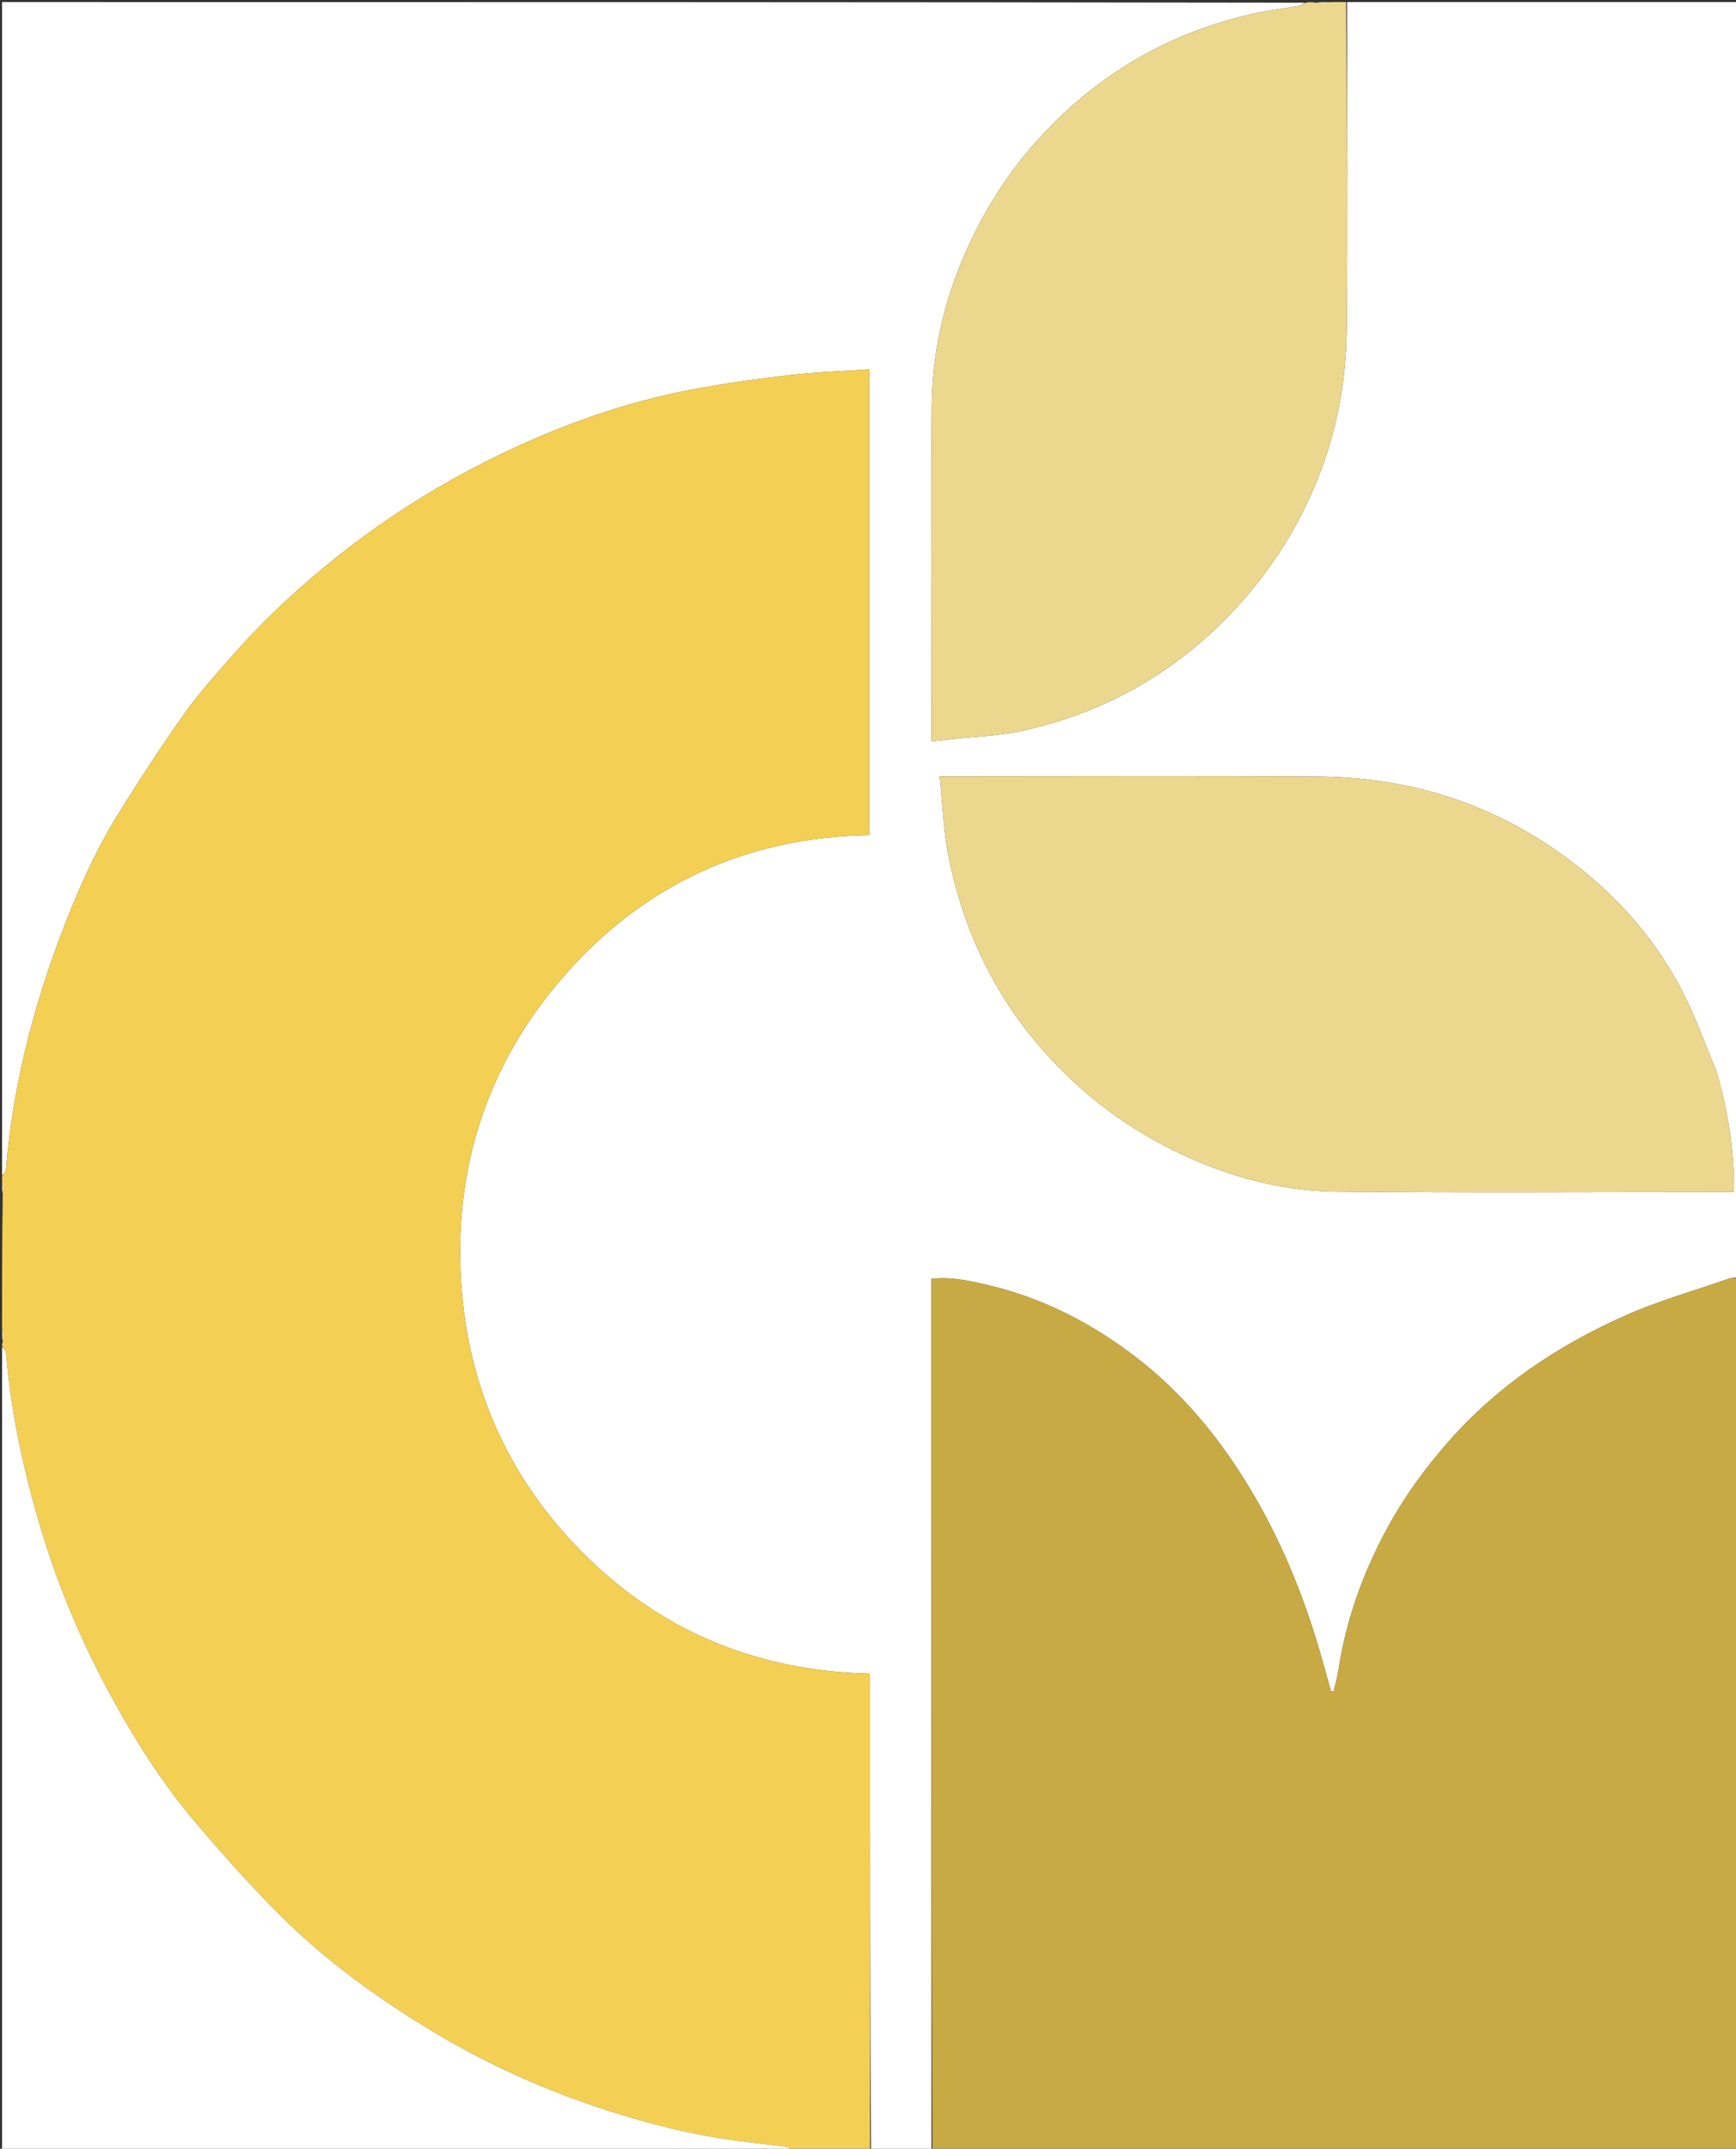 <svg version="1.1" id="Layer_1" xmlns="http://www.w3.org/2000/svg" xmlns:xlink="http://www.w3.org/1999/xlink" x="0px" y="0px"
	 width="100%" viewBox="0 0 848 1049" enable-background="new 0 0 848 1049" xml:space="preserve">
<rect x="0" y="0" width="848" height="1049" fill="#333333" stroke="none"/>
<path fill="#FFFFFF" opacity="1" stroke="none" 
	d="
M1,574 
	C1,383.068 1,192.136 1,1 
	C213.023,1 425.047,1 637.328,1.323 
	C636.354,2.094 635.156,2.733 633.885,2.959 
	C626.11,4.341 618.223,5.219 610.55,7.018 
	C568.86,16.794 533.89,37.759 505.455,69.906 
	C490.239,87.108 478.641,106.359 469.831,127.434 
	C460.357,150.099 455.332,173.822 455.132,198.272 
	C454.702,250.758 455,303.25 455,355.739 
	C455,357.686 455,359.633 455,361.942 
	C458.26,361.577 460.841,361.293 463.42,360.999 
	C475.704,359.604 488.236,359.308 500.227,356.607 
	C540.817,347.466 575.404,327.616 603.779,296.875 
	C619.336,280.019 631.661,261.285 640.928,240.356 
	C652.135,215.043 657.568,188.41 657.843,160.966 
	C658.378,107.649 658,54.322 658,1 
	C721.633,1 785.266,1 849,1 
	C849,208.357 849,415.713 848.577,623.535 
	C846.994,624.052 845.738,623.831 844.687,624.196 
	C827.716,630.102 810.295,635.007 793.922,642.271 
	C761.174,656.8 731.761,676.371 707.768,703.563 
	C695.738,717.196 685.236,731.785 676.723,747.77 
	C665.49,768.861 657.527,791.125 653.896,814.846 
	C653.33,818.539 652.293,822.16 651.475,825.814 
	C651.035,825.761 650.596,825.709 650.157,825.656 
	C648.173,818.603 646.277,811.523 644.188,804.501 
	C635.94,776.764 624.895,750.24 609.816,725.466 
	C595.119,701.318 577.302,679.787 554.838,662.556 
	C533.326,646.054 509.538,633.756 482.939,627.479 
	C473.875,625.34 464.786,623.218 455,624.315 
	C455,766.446 455,908.223 455,1050 
	C445.31,1050 435.62,1050 425.465,1049.531 
	C425,971.813 425,894.562 425,817.097 
	C371.495,815.842 325.492,797.658 287.472,760.839 
	C249.549,724.115 228.717,678.753 225.285,626.378 
	C221.592,570.028 238.114,519.242 275.429,476.562 
	C314.66,431.691 364.805,408.677 424.563,407.733 
	C424.563,331.941 424.563,256.575 424.563,180.315 
	C411.375,181.226 398.627,181.638 385.999,183.098 
	C370.194,184.926 354.395,187.116 338.758,190.034 
	C305.791,196.185 274.437,207.341 244.261,221.909 
	C223.308,232.024 203.306,243.692 184.275,257.112 
	C166.161,269.884 149.161,283.958 133.252,299.342 
	C126.336,306.03 119.692,313.035 113.345,320.266 
	C105.306,329.426 97.084,338.527 90.042,348.436 
	C79.103,363.828 68.803,379.698 58.764,395.699 
	C46.647,415.012 37.477,435.825 29.465,457.125 
	C15.642,493.879 6.098,531.65 2.92,570.906 
	C2.832,571.982 1.664,572.971 1,574 
M838.52,523.036 
	C832.922,509.818 828.148,496.172 821.557,483.468 
	C807.029,455.467 785.866,433.004 760.047,415.095 
	C725.04,390.814 685.798,379.343 643.414,379.089 
	C584.418,378.736 525.419,379 466.421,379 
	C464.472,379 462.523,379 459.029,379 
	C460.446,392.486 460.804,405.426 463.302,417.939 
	C471.966,461.337 492.163,498.466 524.986,528.613 
	C542.892,545.06 562.994,557.763 585.338,567.14 
	C606.896,576.188 629.483,581.543 652.685,581.78 
	C715.509,582.422 778.345,582 841.176,582 
	C842.949,582 844.722,582 846.954,582 
	C847.245,561.709 844.194,542.588 838.52,523.036 
z"/>
<path fill="#F3D053" opacity="1" stroke="none" 
	d="
M1,574.333 
	C1.664,572.971 2.832,571.982 2.92,570.906 
	C6.098,531.65 15.642,493.879 29.465,457.125 
	C37.477,435.825 46.647,415.012 58.764,395.699 
	C68.803,379.698 79.103,363.828 90.042,348.436 
	C97.084,338.527 105.306,329.426 113.345,320.266 
	C119.692,313.035 126.336,306.03 133.252,299.342 
	C149.161,283.958 166.161,269.884 184.275,257.112 
	C203.306,243.692 223.308,232.024 244.261,221.909 
	C274.437,207.341 305.791,196.185 338.758,190.034 
	C354.395,187.116 370.194,184.926 385.999,183.098 
	C398.627,181.638 411.375,181.226 424.563,180.315 
	C424.563,256.575 424.563,331.941 424.563,407.733 
	C364.805,408.677 314.66,431.691 275.429,476.562 
	C238.114,519.242 221.592,570.028 225.285,626.378 
	C228.717,678.753 249.549,724.115 287.472,760.839 
	C325.492,797.658 371.495,815.842 425,817.097 
	C425,894.562 425,971.813 425,1049.531 
	C412.646,1050 400.292,1050 387.309,1049.633 
	C385.825,1048.848 385.002,1048.171 384.106,1048.056 
	C375.795,1046.99 367.458,1046.116 359.152,1045.004 
	C337.957,1042.165 317.292,1036.938 296.971,1030.43 
	C266.471,1020.661 237.423,1007.567 210.017,990.968 
	C183.737,975.051 158.936,957.026 137.128,935.359 
	C122.706,921.031 109.172,905.748 95.954,890.283 
	C78.69,870.085 64.635,847.586 52.152,824.195 
	C38.888,799.339 28.057,773.41 19.948,746.368 
	C11.535,718.309 5.319,689.841 2.925,660.592 
	C2.824,659.351 1.666,658.195 1,657 
	C1,656.556 1,656.111 1.338,655.135 
	C1.45,652.402 1.225,650.201 1,648 
	C1,626.646 1,605.292 1.338,583.27 
	C1.45,580.402 1.225,578.201 1,576 
	C1,575.556 1,575.111 1,574.333 
z"/>
<path fill="#C7AA43" opacity="1" stroke="none" 
	d="
M455.469,1050 
	C455,908.223 455,766.446 455,624.315 
	C464.786,623.218 473.875,625.34 482.939,627.479 
	C509.538,633.756 533.326,646.054 554.838,662.556 
	C577.302,679.787 595.119,701.318 609.816,725.466 
	C624.895,750.24 635.94,776.764 644.188,804.501 
	C646.277,811.523 648.173,818.603 650.157,825.656 
	C650.596,825.709 651.035,825.761 651.475,825.814 
	C652.293,822.16 653.33,818.539 653.896,814.846 
	C657.527,791.125 665.49,768.861 676.723,747.77 
	C685.236,731.785 695.738,717.196 707.768,703.563 
	C731.761,676.371 761.174,656.8 793.922,642.271 
	C810.295,635.007 827.716,630.102 844.687,624.196 
	C845.738,623.831 846.994,624.052 848.577,624 
	C849,765.924 849,907.848 849,1050 
	C717.979,1050 586.958,1050 455.469,1050 
z"/>
<path fill="#EBD78E" opacity="1" stroke="none" 
	d="
M657.562,1 
	C658,54.322 658.378,107.649 657.843,160.966 
	C657.568,188.41 652.135,215.043 640.928,240.356 
	C631.661,261.285 619.336,280.019 603.779,296.875 
	C575.404,327.616 540.817,347.466 500.227,356.607 
	C488.236,359.308 475.704,359.604 463.42,360.999 
	C460.841,361.293 458.26,361.577 455,361.942 
	C455,359.633 455,357.686 455,355.739 
	C455,303.25 454.702,250.758 455.132,198.272 
	C455.332,173.822 460.357,150.099 469.831,127.434 
	C478.641,106.359 490.239,87.108 505.455,69.906 
	C533.89,37.759 568.86,16.794 610.55,7.018 
	C618.223,5.219 626.11,4.341 633.885,2.959 
	C635.156,2.733 636.354,2.094 637.793,1.323 
	C639.389,1 640.778,1 642.818,1.318 
	C645.979,1.424 648.49,1.212 651,1 
	C653.042,1 655.083,1 657.562,1 
z"/>
<path fill="#FFFFFF" opacity="1" stroke="none" 
	d="
M1,657.469 
	C1.666,658.195 2.824,659.351 2.925,660.592 
	C5.319,689.841 11.535,718.309 19.948,746.368 
	C28.057,773.41 38.888,799.339 52.152,824.195 
	C64.635,847.586 78.69,870.085 95.954,890.283 
	C109.172,905.748 122.706,921.031 137.128,935.359 
	C158.936,957.026 183.737,975.051 210.017,990.968 
	C237.423,1007.567 266.471,1020.661 296.971,1030.43 
	C317.292,1036.938 337.957,1042.165 359.152,1045.004 
	C367.458,1046.116 375.795,1046.99 384.106,1048.056 
	C385.002,1048.171 385.825,1048.848 386.84,1049.633 
	C258.406,1050 129.811,1050 1,1050 
	C1,919.312 1,788.625 1,657.469 
z"/>
<path fill="#FFFFFF" opacity="1" stroke="none" 
	d="
M650.556,1 
	C648.49,1.212 645.979,1.424 643.234,1.318 
	C645.371,1 647.741,1 650.556,1 
z"/>
<path fill="#FFFFFF" opacity="1" stroke="none" 
	d="
M1,576.438 
	C1.225,578.201 1.45,580.402 1.338,582.801 
	C1,580.958 1,578.917 1,576.438 
z"/>
<path fill="#FFFFFF" opacity="1" stroke="none" 
	d="
M1,648.438 
	C1.225,650.201 1.45,652.402 1.338,654.801 
	C1,652.958 1,650.917 1,648.438 
z"/>
<path fill="#EBD78E" opacity="1" stroke="none" 
	d="
M838.689,523.403 
	C844.194,542.588 847.245,561.709 846.954,582 
	C844.722,582 842.949,582 841.176,582 
	C778.345,582 715.509,582.422 652.685,581.78 
	C629.483,581.543 606.896,576.188 585.338,567.14 
	C562.994,557.763 542.892,545.06 524.986,528.613 
	C492.163,498.466 471.966,461.337 463.302,417.939 
	C460.804,405.426 460.446,392.486 459.029,379 
	C462.523,379 464.472,379 466.421,379 
	C525.419,379 584.418,378.736 643.414,379.089 
	C685.798,379.343 725.04,390.814 760.047,415.095 
	C785.866,433.004 807.029,455.467 821.557,483.468 
	C828.148,496.172 832.922,509.818 838.689,523.403 
z"/>
</svg>
